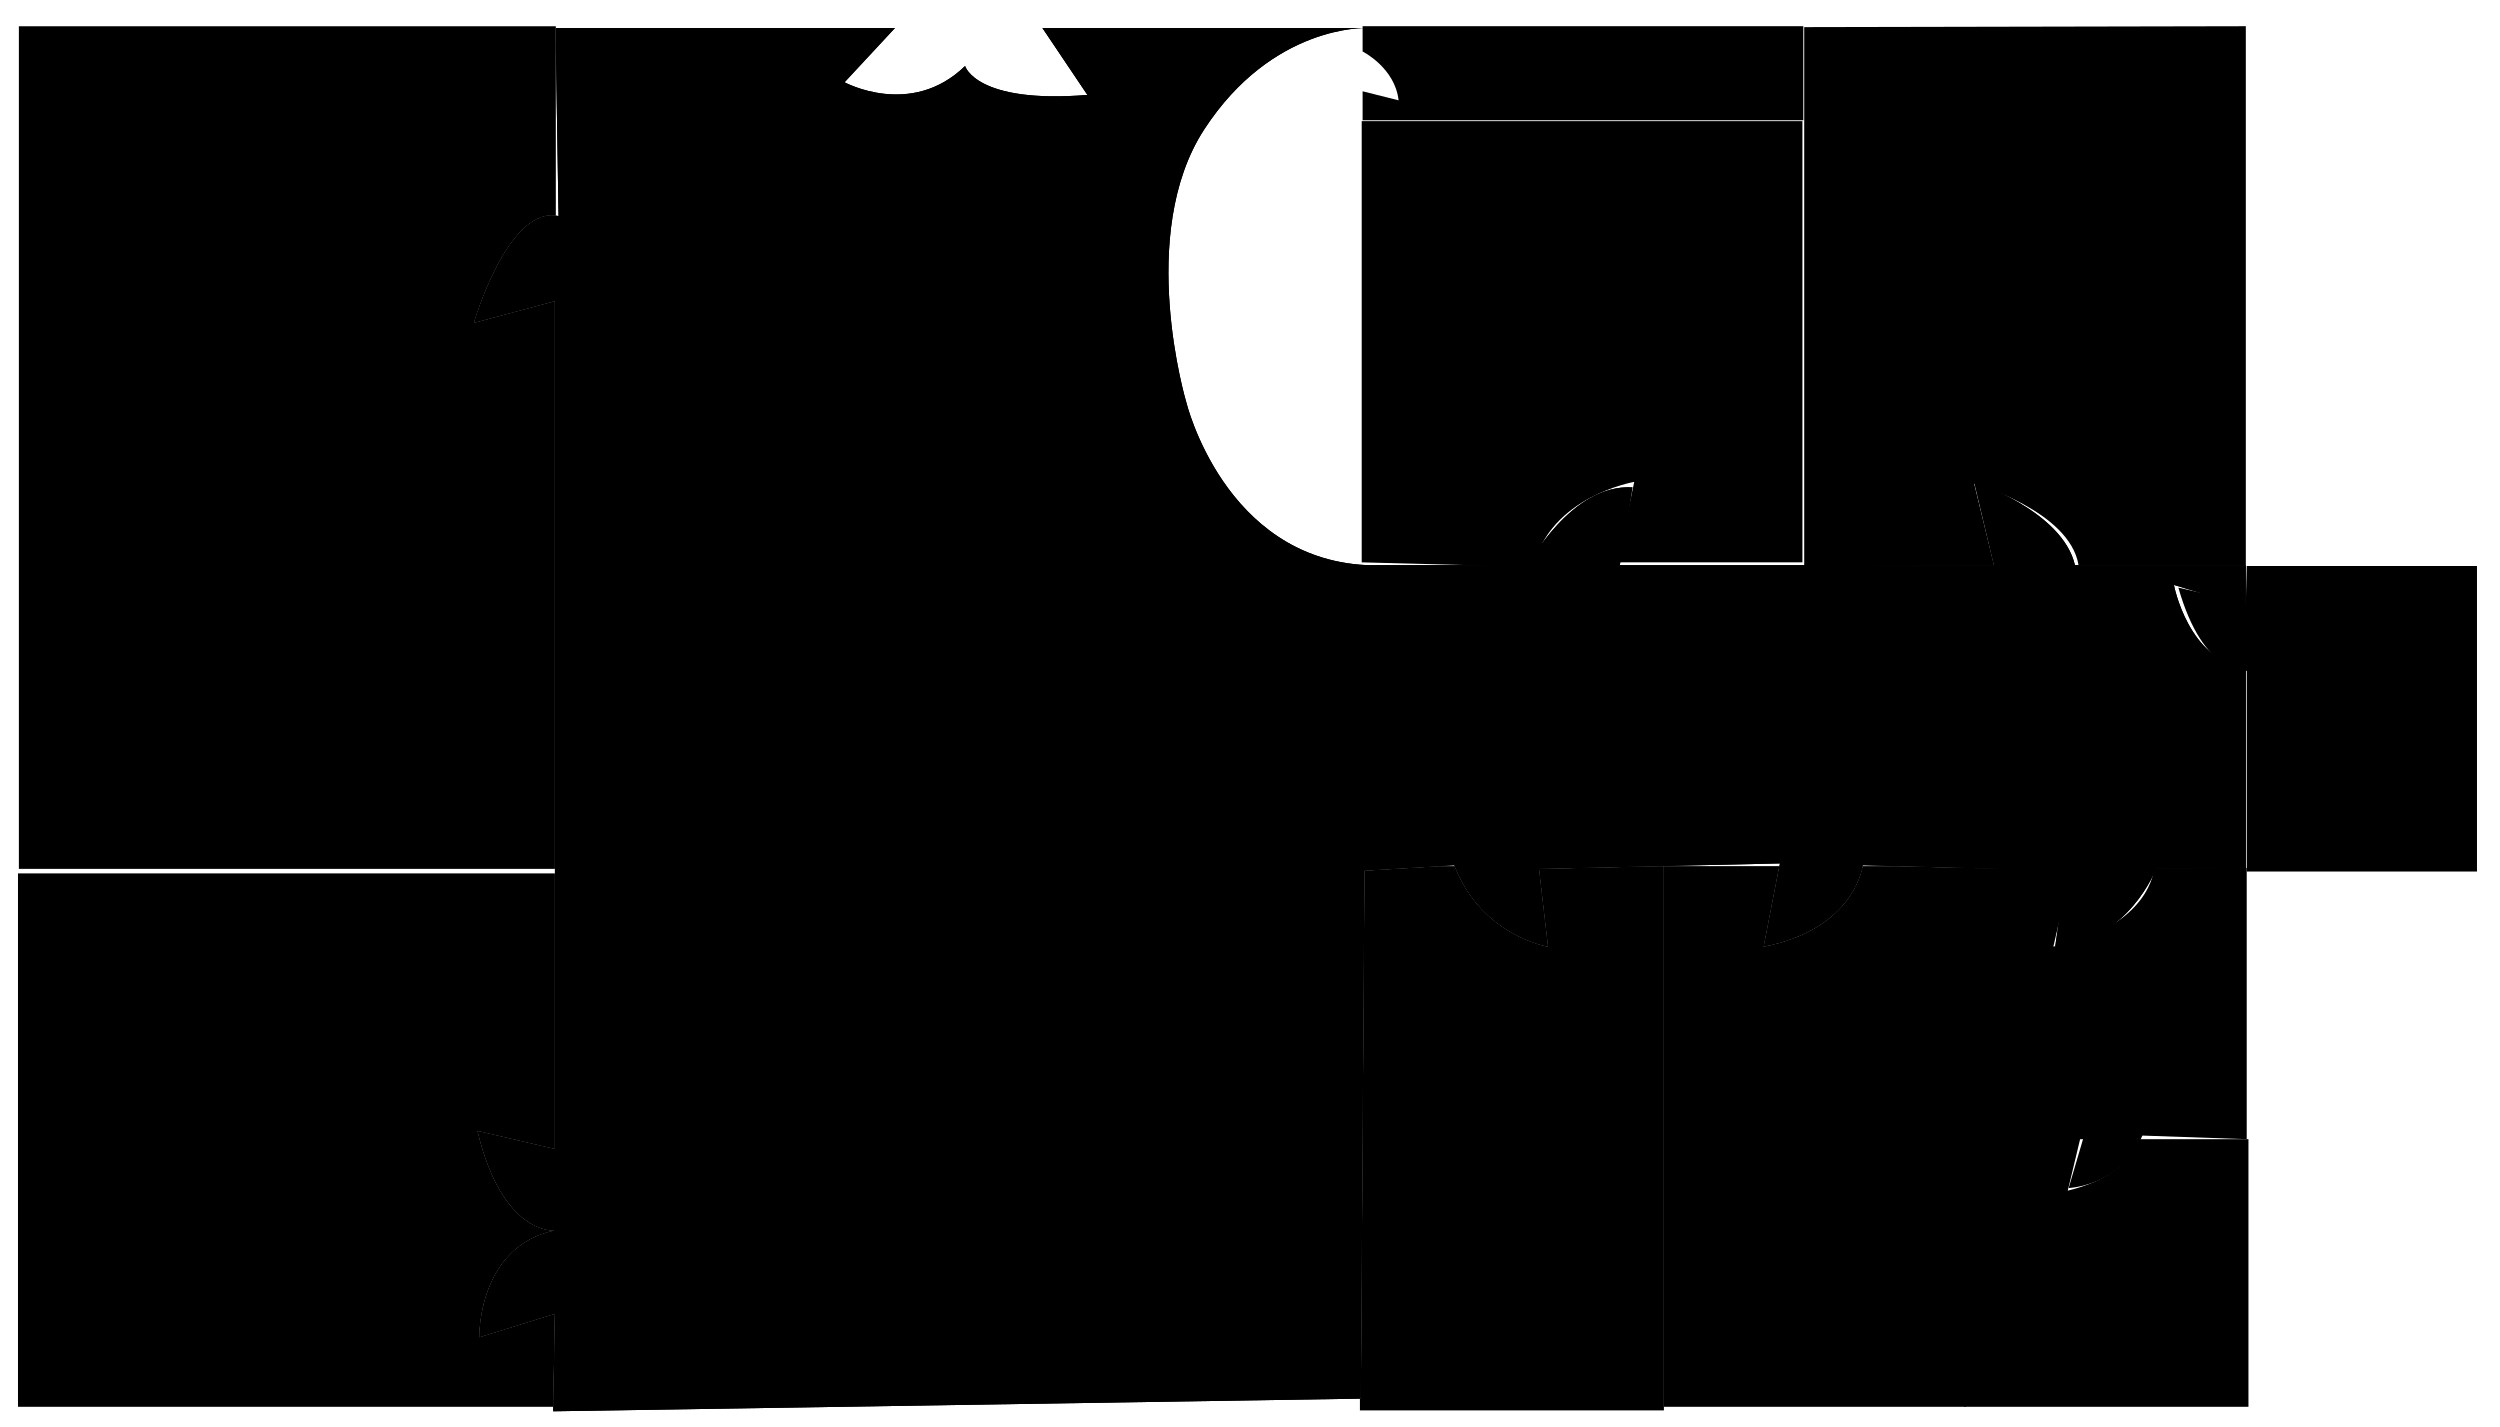<svg id="floor1" xmlns="http://www.w3.org/2000/svg" viewBox="0 0 1311 748.15">
  <title>annotations</title>
  <path id="room100" d="M292.9,113.79,291.32,14.7h178L442.88,43.14s34.9,19,63.2-8.53c0,0,5.66,19.91,64.15,15.17L546.64,14.7h169.8s-49.05-1.9-84.9,53.1S622.11,211,622.11,211s19.81,81.55,94.33,85.34h84.9s22.63-42.67,54.71-40.77l-6.61,40.77h196.21l-10.38-43.62s46.23,15.17,52.83,43.62h89.61v21.81L1140,306.75s7.55,39.83,37.73,43.62V455.62h-47.16s-14.15,37.93-52.83,40.78l5.66-39.83-106.59-2.84S973,486.92,924.91,496.4l8.49-43.62L807,455.62l4.71,40.78s-34.9-5.69-49.05-42.67l-47.17,2.84-1.88,276.88-423.54,6.64.94-51.2-39.62,12.32s-.94-47.41,39.62-55.94c0,0-27.36,2.84-40.56-52.15L291,602.6V157.88l-42.45,11.38s17.92-61.64,44.34-55.95"/>
  <path id="room101" d="M714.55,13.75V27s17,8.54,18.87,25.61l-18.87-4.74V63.06H945.66V13.75Z"/>
  <path id="room151" d="M714.08,294.9V63.53H945.19V294.9H848l9-42.2s-44.33,7.59-52.82,44.57Z"/>
  <path id="room155" d="M946.13,14.22V296.8l99.52-.48-10.38-42.67s50,14.22,54.72,42.67h87.72V13.75Z"/>
  <path id="room150" d="M1178.18,296.8h120.75V457.05H1178.18V351.79s-22.63,2.85-35.84-43.62l35.37,8.06Z"/>
  <path id="room105" d="M292.9,113.79,291.32,14.7h178L442.88,43.14s34.9,19,63.2-8.53c0,0,5.66,19.91,64.15,15.17L546.64,14.7h169.8s-49.05-1.9-84.9,53.1S622.11,211,622.11,211s19.81,81.55,94.33,85.34h84.9s22.63-42.67,54.71-40.77l-6.61,40.77h196.21l-10.38-43.62s46.23,15.17,52.83,43.62h89.61v21.81L1140,306.75s7.55,39.83,37.73,43.62V455.62h-47.16s-14.15,37.93-52.83,40.78l5.66-39.83-106.59-2.84S973,486.92,924.91,496.4l8.49-43.62L807,455.62l4.71,40.78s-34.9-5.69-49.05-42.67l-47.17,2.84-1.88,276.88-423.54,6.64.94-51.2-39.62,12.32s-.94-47.41,39.62-55.94c0,0-27.36,2.84-40.56-52.15L291,602.6V157.88l-42.45,11.38s17.92-61.64,44.34-55.95"/>
  <path id="room152" d="M807,455.62l4.71,40.78s-34.59-5.65-48.86-42.2H754.8l-39.31,2.37-1.88,276.88h-.47v6.16H872.55V454.2H870.2Z"/>
  <path id="room154" d="M994.56,454.2H976.72c-.68,4.06-7.07,33.38-51.81,42.2l8.21-42.2H872.55V737.72H1031V455.17Z"/>
  <path id="room156B" d="M1030.09,737.72h149V597.38H1119.7s-.47,18.49-35.37,27l6.6-27.5h-60.37Z"/>
  <path id="room156" d="M1030.09,455.15V597.38h62.25L1084.8,623s27.35-1,38.67-27.5l54.71,1.89V455.15l-48.58.47s-1.88,30.35-52.82,40.78l9.43-40.78Z"/>
  <path id="room130" d="M291,688.89l-39.62,12.32s-.94-47.41,39.62-55.94c0,0-27.36,2.84-40.56-52.15L291,602.6V458H9.43V737.72H290.11Z"/>
  <path id="room110" d="M291,157.88l-42.45,11.38s17.29-59.43,42.92-56.18V24.73l-.16-10h.16v-.95H9.9V455.62H291Z"/>
  <polyline id="elevator" points="400.9 330.93 400.9 455.15 612.2 455.15 612.2 330.93"/>
</svg>
